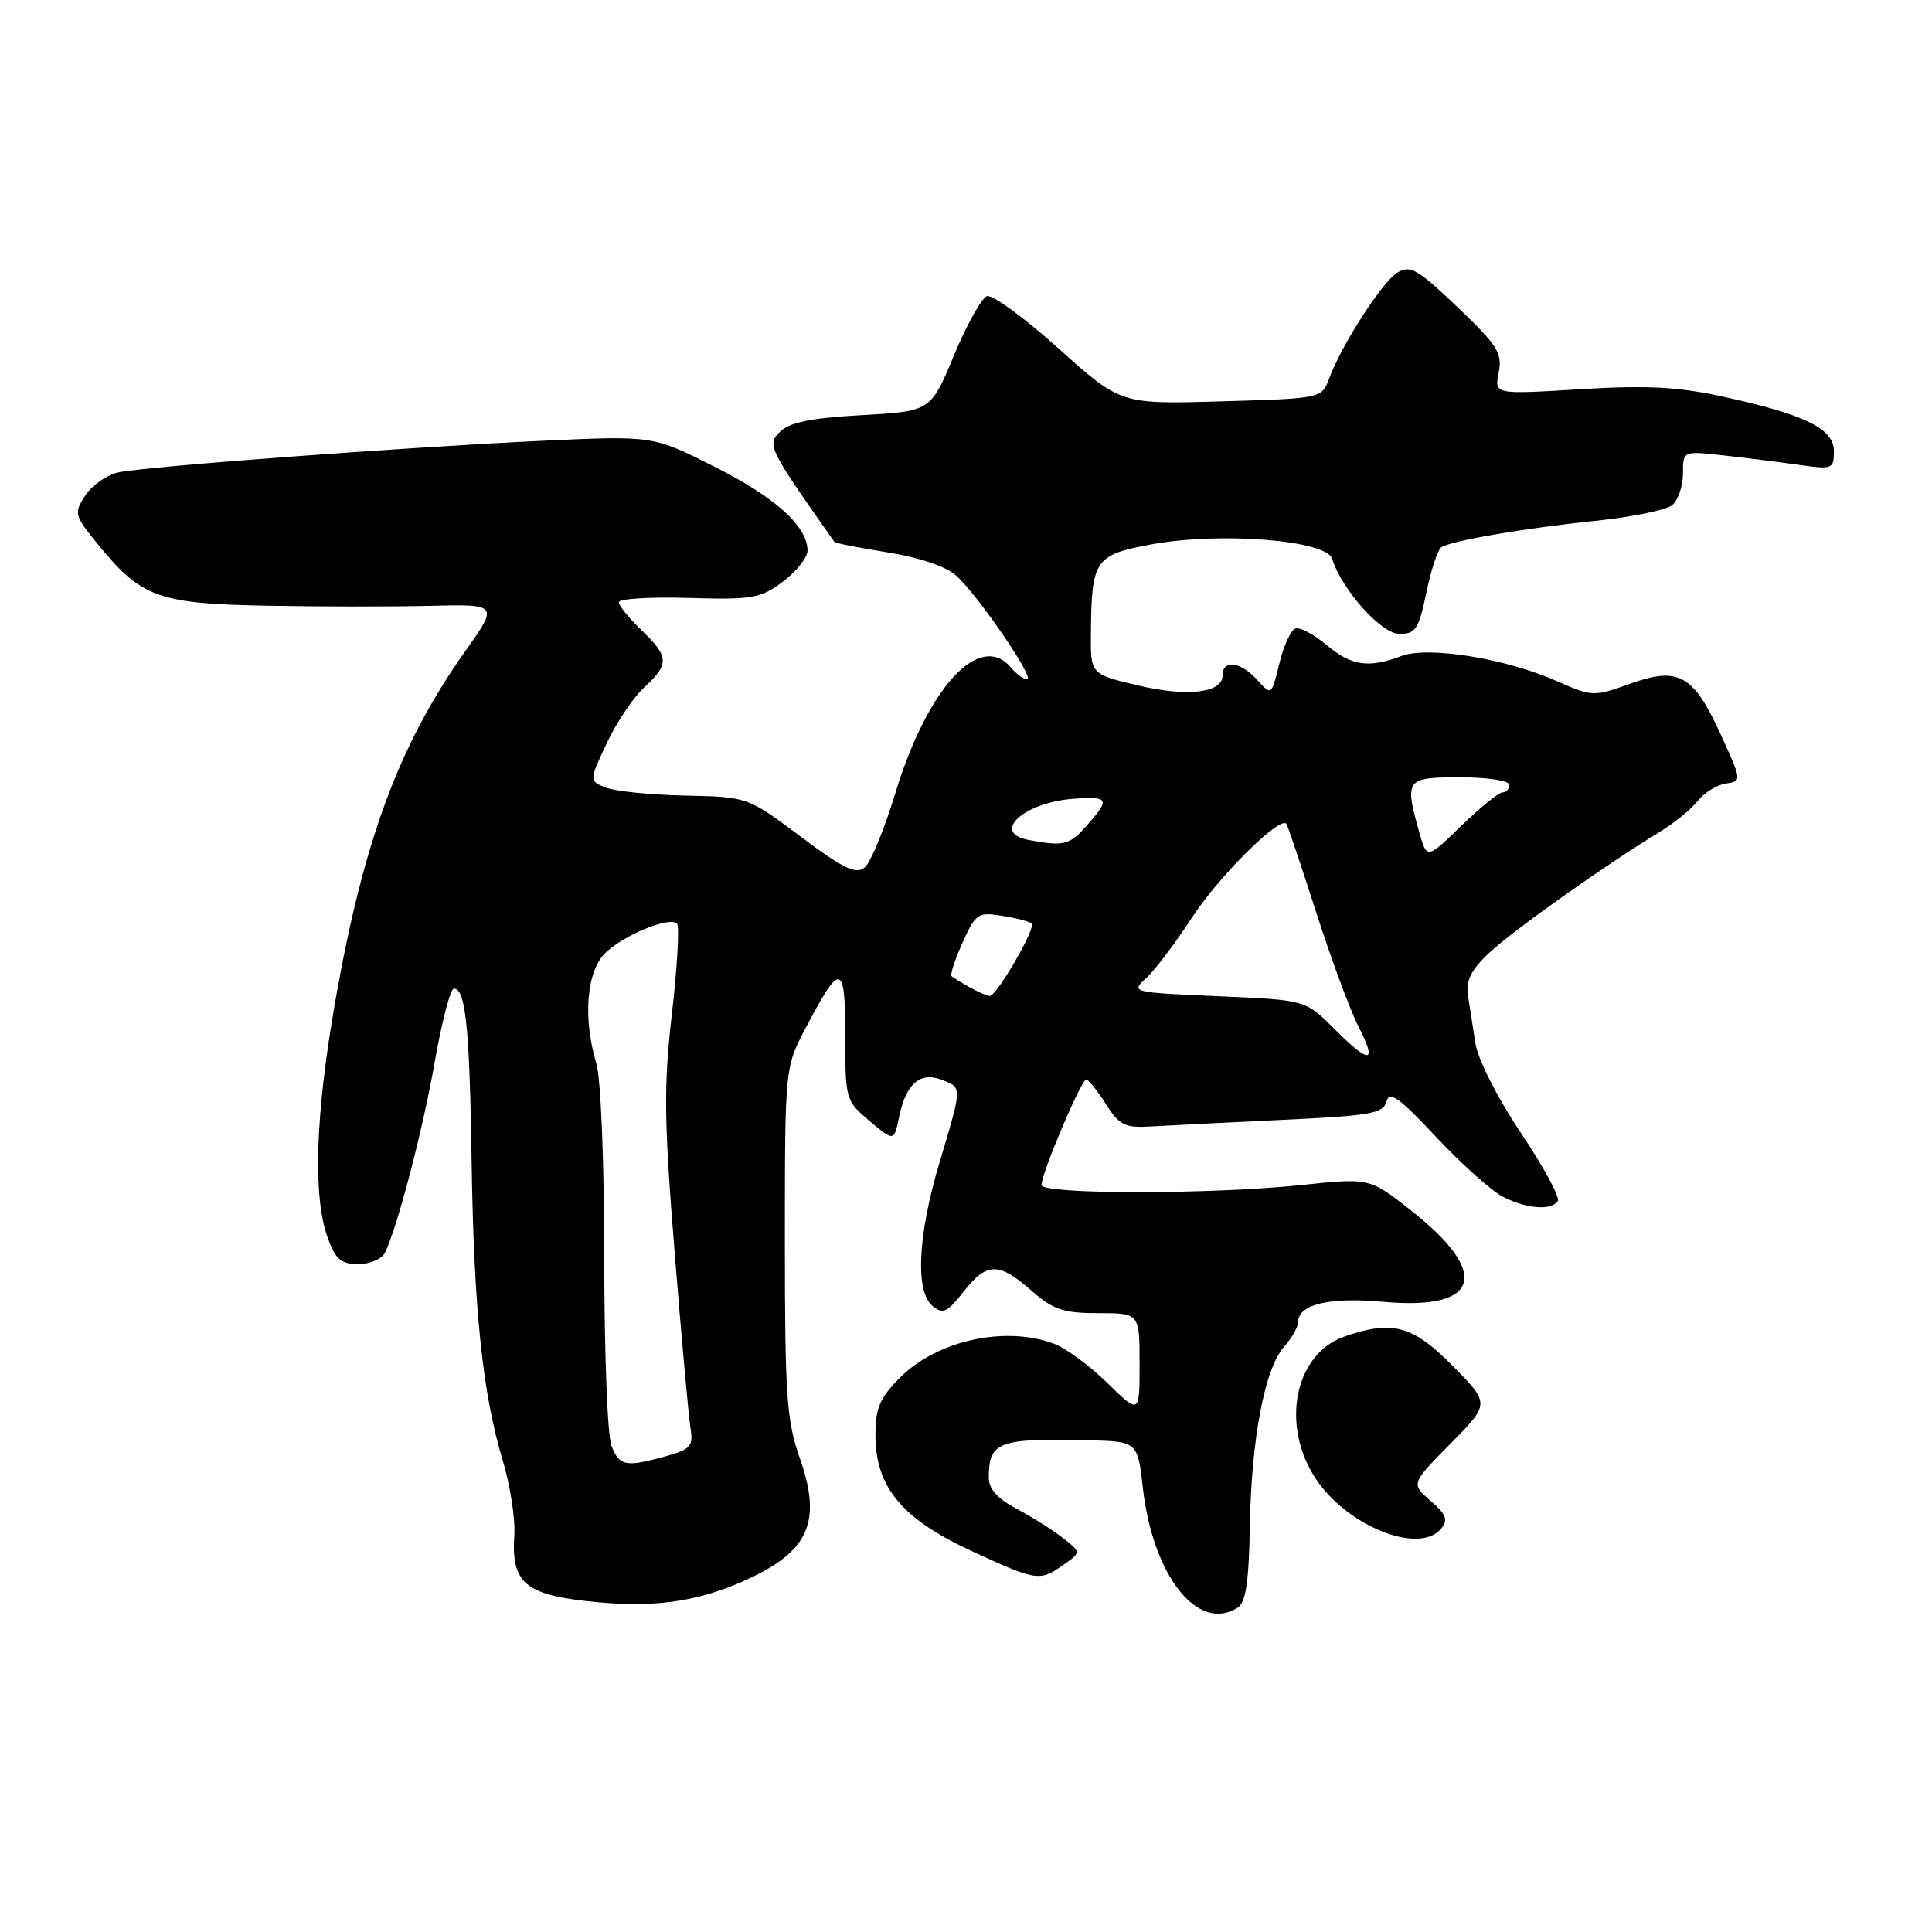 <?xml version="1.0" encoding="UTF-8" standalone="no"?>
<!DOCTYPE svg PUBLIC "-//W3C//DTD SVG 1.1//EN" "http://www.w3.org/Graphics/SVG/1.1/DTD/svg11.dtd" >
<svg xmlns="http://www.w3.org/2000/svg" xmlns:xlink="http://www.w3.org/1999/xlink" version="1.1" viewBox="0 0 256 256">
 <g >
 <path fill="currentColor"
d=" M 163.97 213.04 C 165.08 212.34 165.48 209.68 165.61 202.21 C 165.82 190.57 167.59 181.32 170.16 178.44 C 171.17 177.30 172.00 175.85 172.00 175.22 C 172.00 172.83 176.11 171.84 183.33 172.50 C 196.12 173.66 197.60 168.76 186.99 160.41 C 181.48 156.07 181.48 156.07 172.49 157.02 C 160.50 158.28 138.00 158.28 138.00 157.02 C 138.00 155.47 143.29 143.00 143.93 143.04 C 144.24 143.06 145.42 144.52 146.53 146.29 C 148.33 149.12 149.04 149.47 152.53 149.26 C 154.72 149.13 162.52 148.74 169.87 148.39 C 181.64 147.84 183.31 147.54 183.72 145.95 C 184.10 144.50 185.40 145.43 190.27 150.63 C 193.62 154.21 197.60 157.78 199.13 158.57 C 202.25 160.18 205.61 160.44 206.42 159.13 C 206.72 158.64 204.52 154.60 201.53 150.13 C 198.43 145.50 195.84 140.40 195.50 138.26 C 195.18 136.19 194.73 133.33 194.51 131.89 C 194.21 129.95 194.92 128.52 197.30 126.28 C 200.44 123.32 212.70 114.62 219.79 110.32 C 221.77 109.12 224.09 107.24 224.94 106.15 C 225.80 105.05 227.47 104.01 228.66 103.83 C 230.82 103.50 230.82 103.49 228.01 97.34 C 224.39 89.39 222.42 88.29 215.96 90.61 C 211.17 92.33 210.96 92.32 206.28 90.25 C 199.50 87.24 189.23 85.58 185.68 86.93 C 181.37 88.57 179.06 88.23 175.77 85.46 C 174.11 84.06 172.26 83.08 171.65 83.28 C 171.05 83.48 170.09 85.57 169.52 87.92 C 168.48 92.19 168.48 92.19 166.59 90.09 C 164.38 87.66 162.00 87.34 162.00 89.48 C 162.00 91.84 157.31 92.38 150.65 90.79 C 144.50 89.32 144.50 89.32 144.55 83.91 C 144.63 74.15 145.06 73.52 152.58 72.13 C 161.71 70.45 175.73 71.57 176.51 74.03 C 177.83 78.18 183.04 84.00 185.44 84.00 C 187.57 84.00 188.00 83.34 189.00 78.52 C 189.62 75.50 190.52 72.80 190.99 72.51 C 192.40 71.63 201.93 70.00 211.33 69.02 C 216.19 68.52 220.81 67.58 221.58 66.93 C 222.36 66.28 223.00 64.40 223.00 62.75 C 223.00 59.75 223.00 59.75 228.25 60.33 C 231.14 60.65 235.64 61.21 238.25 61.58 C 242.82 62.23 243.00 62.17 243.00 59.78 C 243.00 56.78 239.14 54.90 228.04 52.50 C 222.27 51.25 218.02 51.04 209.29 51.58 C 198.00 52.27 198.00 52.27 198.58 49.36 C 199.09 46.80 198.45 45.78 193.12 40.69 C 187.80 35.62 186.85 35.08 185.14 36.14 C 183.11 37.41 177.79 45.66 176.12 50.15 C 175.13 52.80 175.13 52.80 161.81 53.18 C 148.50 53.57 148.50 53.57 140.28 46.19 C 135.76 42.13 131.49 39.00 130.78 39.24 C 130.08 39.47 128.11 43.00 126.41 47.08 C 123.32 54.50 123.32 54.50 114.18 55.01 C 107.43 55.39 104.60 55.97 103.35 57.22 C 101.60 58.97 101.80 59.36 110.56 71.80 C 110.67 71.97 113.86 72.59 117.64 73.20 C 121.83 73.86 125.36 75.06 126.70 76.27 C 129.58 78.86 137.20 90.00 136.10 90.00 C 135.63 90.00 134.68 89.32 134.00 88.50 C 129.87 83.53 122.90 91.06 118.63 105.12 C 117.19 109.86 115.37 114.28 114.58 114.94 C 113.41 115.90 111.80 115.13 106.10 110.86 C 99.06 105.59 99.06 105.59 90.78 105.42 C 86.23 105.32 81.50 104.85 80.28 104.36 C 78.05 103.48 78.05 103.48 80.39 98.49 C 81.68 95.74 83.92 92.41 85.37 91.08 C 88.72 87.99 88.67 87.02 85.00 83.50 C 83.35 81.92 82.00 80.25 82.00 79.79 C 82.00 79.34 86.16 79.08 91.25 79.23 C 99.72 79.48 100.77 79.29 103.75 77.06 C 105.54 75.72 107.00 73.87 107.00 72.95 C 107.00 69.73 102.73 65.89 94.65 61.83 C 86.52 57.73 86.52 57.73 72.01 58.40 C 53.93 59.24 19.44 61.80 15.72 62.59 C 14.18 62.91 12.21 64.28 11.32 65.63 C 9.79 67.97 9.85 68.25 12.70 71.79 C 18.61 79.13 20.81 79.97 34.90 80.25 C 41.83 80.39 51.68 80.40 56.78 80.28 C 66.07 80.05 66.07 80.05 61.65 86.28 C 52.91 98.62 48.21 111.25 44.46 132.47 C 41.79 147.64 41.43 158.50 43.42 164.00 C 44.45 166.87 45.19 167.50 47.48 167.50 C 49.02 167.50 50.61 166.82 51.01 166.00 C 52.69 162.52 56.00 149.81 57.60 140.75 C 58.54 135.39 59.68 131.00 60.14 131.00 C 61.70 131.00 62.22 136.08 62.49 153.76 C 62.78 173.50 63.94 184.64 66.62 193.54 C 67.61 196.82 68.30 201.30 68.15 203.50 C 67.74 209.59 69.54 211.23 77.62 212.14 C 86.17 213.11 92.05 212.37 98.50 209.51 C 107.20 205.65 108.98 201.73 105.95 193.12 C 104.23 188.23 104.00 184.81 104.00 164.53 C 104.00 141.63 104.02 141.45 106.61 136.49 C 111.38 127.37 112.00 127.45 112.00 137.20 C 112.00 145.69 112.05 145.86 115.23 148.54 C 118.47 151.26 118.47 151.26 119.13 148.02 C 120.03 143.63 121.91 141.97 124.75 143.07 C 127.53 144.14 127.53 143.86 124.50 154.00 C 121.60 163.70 121.24 171.12 123.58 173.06 C 124.93 174.18 125.52 173.91 127.65 171.19 C 130.75 167.23 132.32 167.20 136.65 171.00 C 139.56 173.55 140.89 174.00 145.53 174.00 C 151.00 174.00 151.00 174.00 151.00 180.71 C 151.00 187.42 151.00 187.42 146.75 183.27 C 144.41 180.98 141.23 178.64 139.68 178.06 C 133.23 175.63 124.20 177.60 119.30 182.50 C 116.57 185.23 116.00 186.56 116.00 190.17 C 116.00 197.02 119.50 201.24 128.66 205.48 C 137.41 209.52 137.74 209.57 140.91 207.35 C 143.26 205.70 143.26 205.70 140.88 203.82 C 139.57 202.78 136.81 201.04 134.75 199.95 C 132.12 198.55 131.00 197.29 131.02 195.73 C 131.05 191.03 132.29 190.57 144.12 190.84 C 150.74 191.00 150.74 191.00 151.44 197.19 C 152.76 208.80 158.73 216.36 163.97 213.04 Z  M 190.95 202.56 C 191.92 201.40 191.65 200.68 189.55 198.86 C 186.96 196.60 186.96 196.60 192.19 191.30 C 197.43 186.00 197.43 186.00 192.50 181.00 C 187.20 175.62 184.50 174.88 178.12 177.11 C 171.55 179.40 169.65 188.85 174.34 195.93 C 178.51 202.24 188.06 206.05 190.95 202.56 Z  M 81.01 191.53 C 80.49 190.17 80.07 179.03 80.07 166.78 C 80.07 154.32 79.62 142.96 79.04 141.01 C 77.19 134.80 77.72 128.61 80.29 126.19 C 82.82 123.82 88.75 121.42 89.71 122.38 C 90.05 122.72 89.75 128.06 89.04 134.25 C 87.93 143.89 87.98 148.43 89.40 166.00 C 90.30 177.28 91.25 187.72 91.49 189.21 C 91.89 191.62 91.52 192.04 88.22 192.96 C 82.86 194.44 82.06 194.28 81.01 191.53 Z  M 176.72 136.25 C 172.97 132.50 172.97 132.50 161.37 132.00 C 149.96 131.51 149.81 131.47 151.85 129.63 C 152.99 128.60 155.75 124.96 157.98 121.53 C 161.50 116.13 169.55 108.13 170.44 109.15 C 170.61 109.34 172.37 114.57 174.36 120.76 C 176.34 126.95 178.88 133.81 180.00 136.01 C 182.55 141.00 181.54 141.07 176.72 136.25 Z  M 128.50 130.82 C 127.40 130.21 126.32 129.55 126.09 129.36 C 125.87 129.17 126.52 127.17 127.54 124.91 C 129.29 121.03 129.59 120.83 132.82 121.36 C 134.71 121.66 136.46 122.12 136.71 122.38 C 137.29 122.96 132.05 132.01 131.15 131.97 C 130.79 131.95 129.60 131.44 128.50 130.82 Z  M 188.03 110.18 C 186.10 103.22 186.27 103.00 193.50 103.00 C 197.17 103.00 200.00 103.44 200.00 104.00 C 200.00 104.55 199.59 105.00 199.09 105.00 C 198.59 105.00 196.13 107.00 193.62 109.43 C 189.06 113.87 189.06 113.87 188.03 110.18 Z  M 136.25 111.29 C 131.30 110.34 135.63 106.35 142.15 105.85 C 147.06 105.48 147.20 105.84 143.68 109.75 C 141.69 111.96 140.74 112.16 136.25 111.29 Z "/>
</g>
</svg>